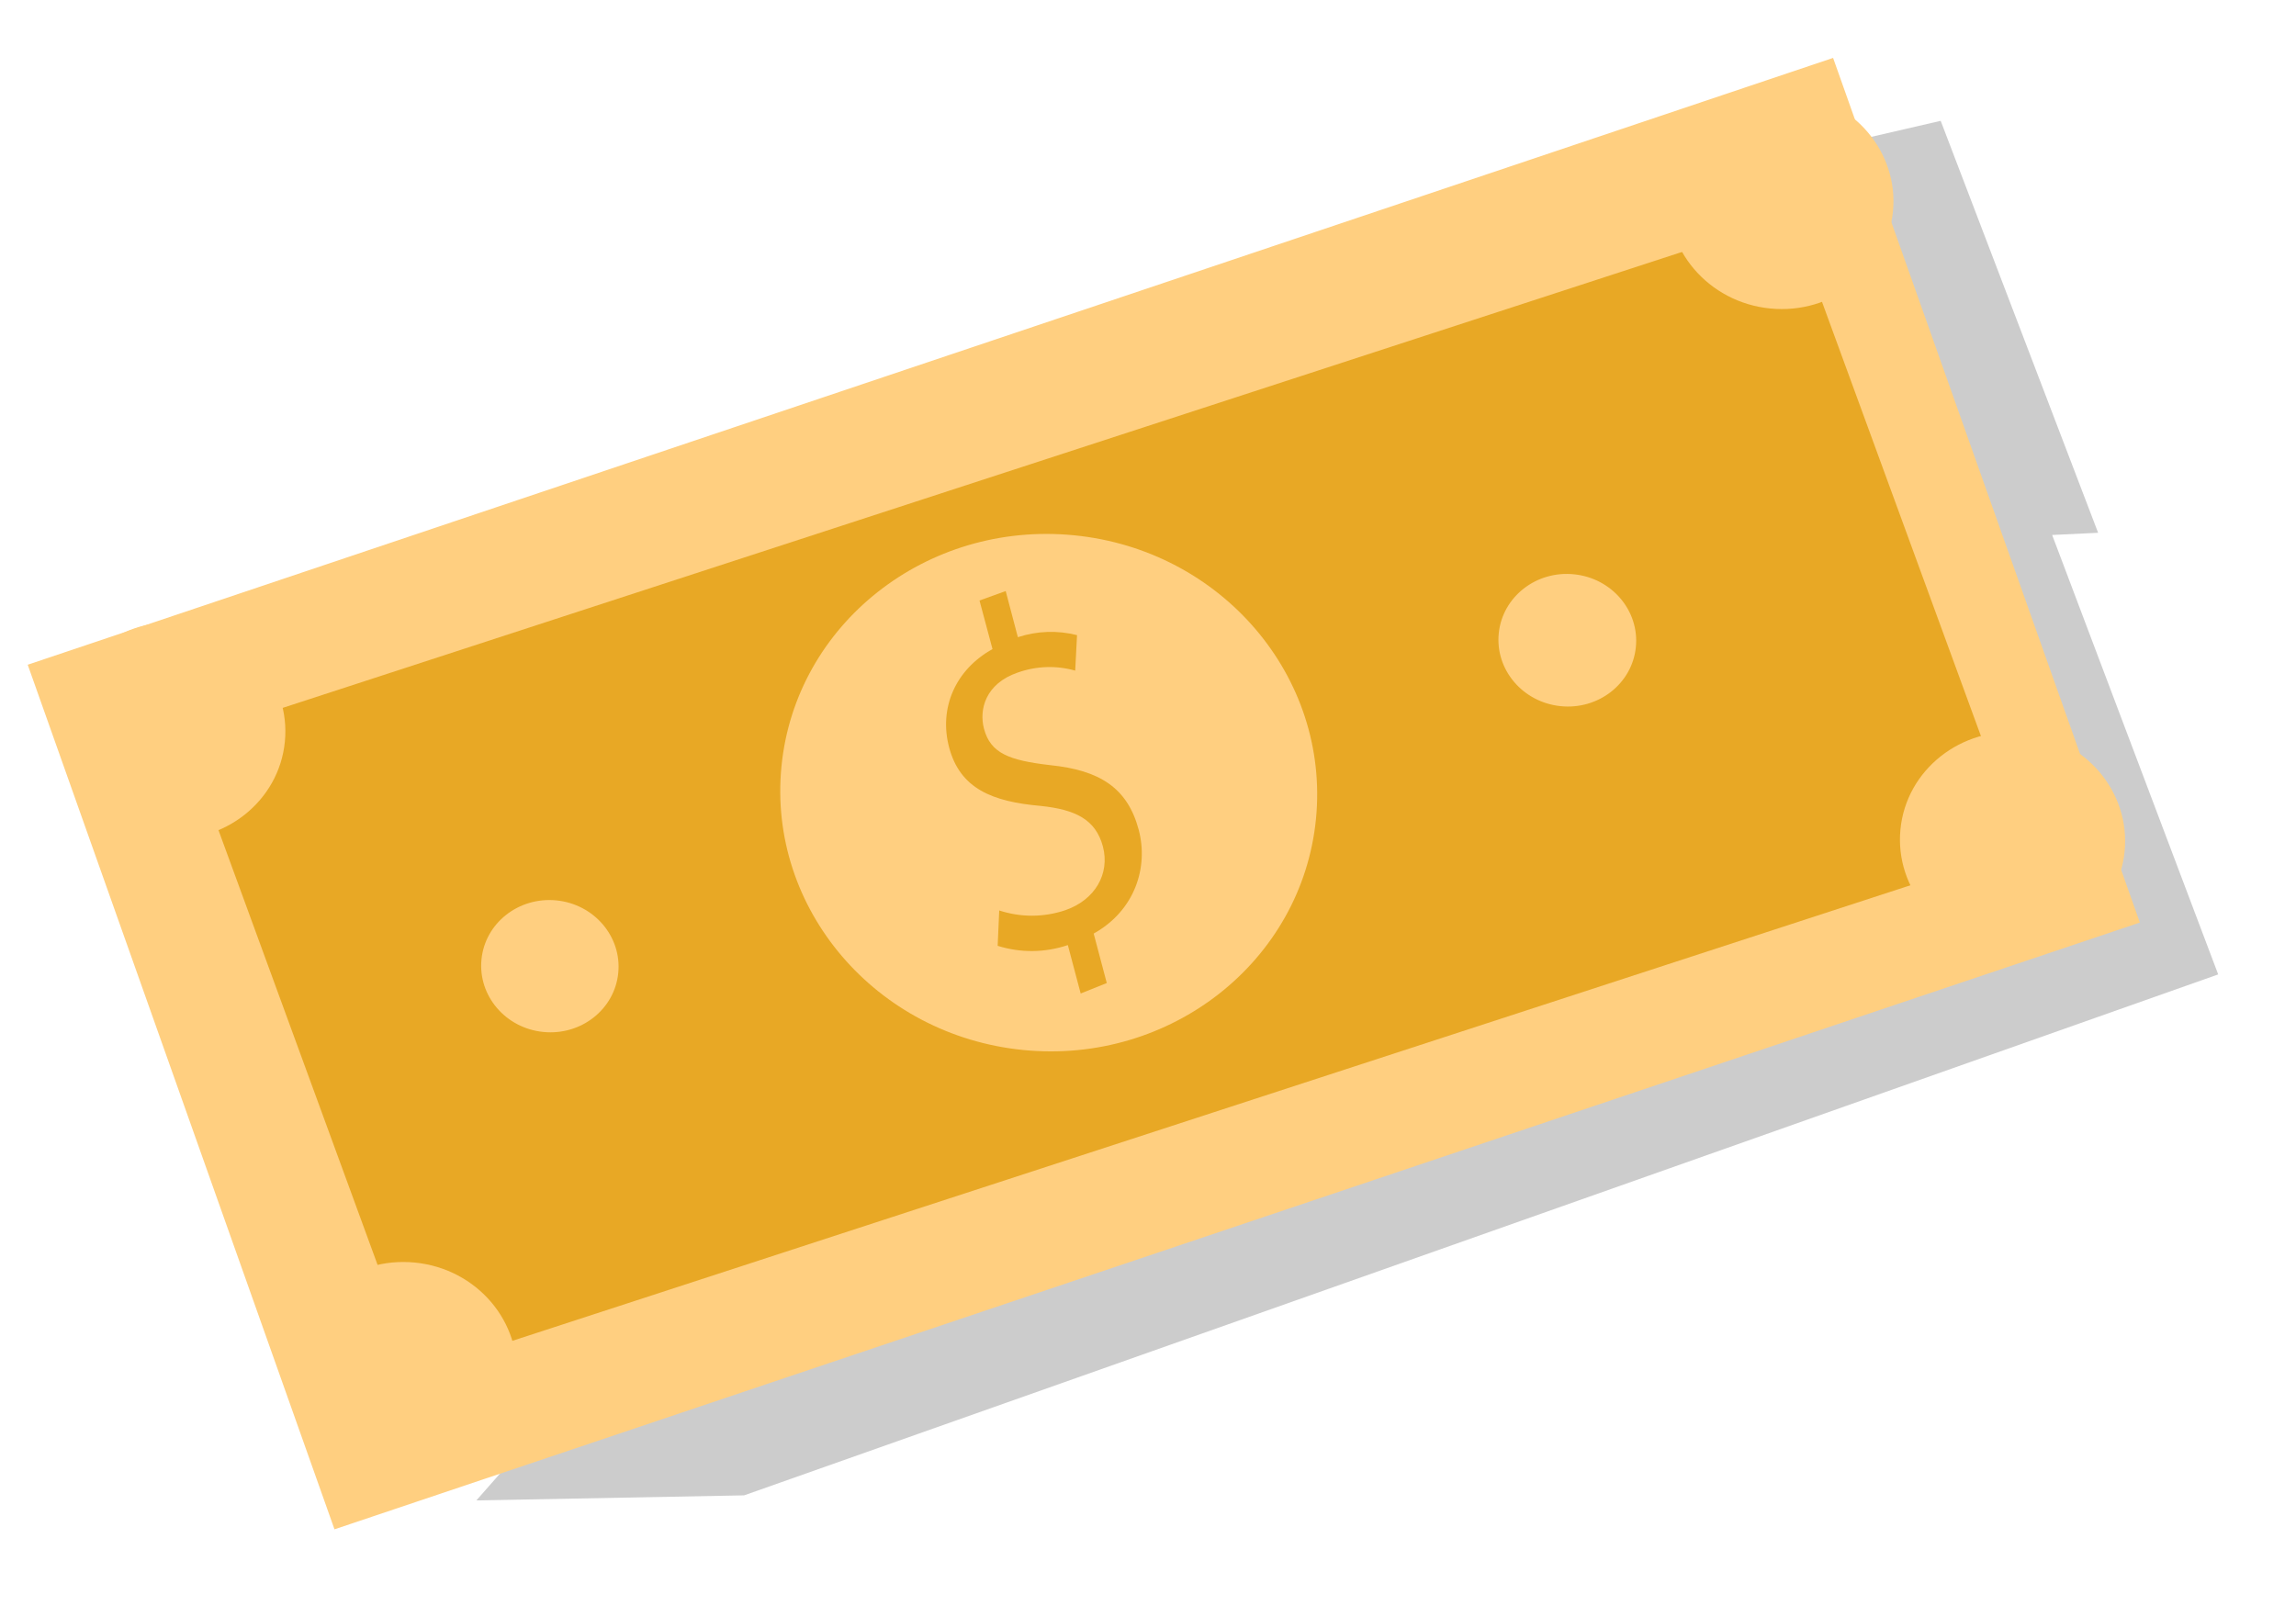 <svg width="44" height="31" viewBox="0 0 44 31" fill="none" xmlns="http://www.w3.org/2000/svg">
<path opacity="0.2" d="M14.26 28.662L42.509 18.677L39.327 10.254L40.208 10.212L37.191 2.316L32.398 3.423L30.096 4.952L9.129 28.759L14.26 28.662Z" fill="url(#paint0_linear)"/>
<path d="M0.531 12.741L35.129 1.11L41.008 17.683L6.41 29.313L0.531 12.741Z" fill="#FFCF80"/>
<path d="M3.552 14.176L34.318 4.15L38.753 16.27L7.987 26.297L3.552 14.176Z" fill="#E8A825"/>
<path d="M25.219 15.698C25.487 12.973 23.412 10.539 20.583 10.26C17.755 9.981 15.244 11.964 14.976 14.688C14.707 17.412 16.782 19.847 19.611 20.126C22.439 20.405 24.95 18.422 25.219 15.698Z" fill="#FFCF80"/>
<path d="M20.71 19.043L20.464 18.115C20.024 18.262 19.559 18.267 19.119 18.129L19.149 17.451C19.561 17.586 19.997 17.585 20.41 17.448C20.988 17.25 21.273 16.746 21.136 16.226C20.998 15.707 20.611 15.517 19.941 15.447C19.019 15.366 18.4 15.119 18.189 14.327C17.988 13.57 18.311 12.835 19.02 12.441L18.771 11.51L19.273 11.329L19.506 12.213C19.877 12.092 20.266 12.079 20.64 12.174L20.605 12.854C20.242 12.752 19.863 12.764 19.504 12.891C18.882 13.104 18.76 13.603 18.857 13.968C18.983 14.441 19.342 14.575 20.127 14.666C21.064 14.762 21.606 15.093 21.822 15.905C22.013 16.626 21.748 17.454 20.959 17.894L21.21 18.842L20.71 19.043Z" fill="#E8A825"/>
<path d="M11.848 18.648C11.917 17.952 11.386 17.33 10.662 17.258C9.938 17.187 9.295 17.694 9.227 18.39C9.158 19.086 9.689 19.709 10.413 19.78C11.137 19.852 11.78 19.345 11.848 18.648Z" fill="#FFCF80"/>
<path d="M31.349 12.406C31.421 11.709 30.891 11.082 30.166 11.008C29.44 10.933 28.794 11.439 28.722 12.137C28.65 12.834 29.18 13.46 29.906 13.535C30.631 13.61 31.278 13.104 31.349 12.406Z" fill="#FFCF80"/>
<path d="M36.276 4.056C36.389 2.914 35.518 1.893 34.332 1.776C33.146 1.659 32.093 2.49 31.98 3.633C31.868 4.775 32.738 5.796 33.924 5.913C35.111 6.03 36.163 5.198 36.276 4.056Z" fill="#FFCF80"/>
<path d="M40.716 16.319C40.828 15.176 39.958 14.155 38.772 14.039C37.586 13.922 36.532 14.753 36.42 15.895C36.307 17.037 37.178 18.058 38.364 18.175C39.55 18.292 40.603 17.461 40.716 16.319Z" fill="#FFCF80"/>
<path d="M5.459 14.217C5.572 13.075 4.701 12.054 3.515 11.937C2.329 11.82 1.276 12.651 1.163 13.794C1.051 14.936 1.921 15.957 3.107 16.074C4.294 16.191 5.347 15.359 5.459 14.217Z" fill="#FFCF80"/>
<path d="M9.895 26.48C10.008 25.337 9.138 24.317 7.951 24.2C6.765 24.083 5.712 24.914 5.6 26.056C5.487 27.198 6.357 28.219 7.544 28.336C8.73 28.453 9.783 27.622 9.895 26.48Z" fill="#FFCF80"/>
<defs>
<linearGradient id="paint0_linear" x1="4927.26" y1="4347.31" x2="7027.67" y2="12682.4" gradientUnits="userSpaceOnUse">
<stop offset="0.01"/>
<stop offset="0.08" stop-opacity="0.69"/>
<stop offset="0.21" stop-opacity="0.32"/>
<stop offset="1" stop-opacity="0"/>
</linearGradient>
</defs>
</svg>
